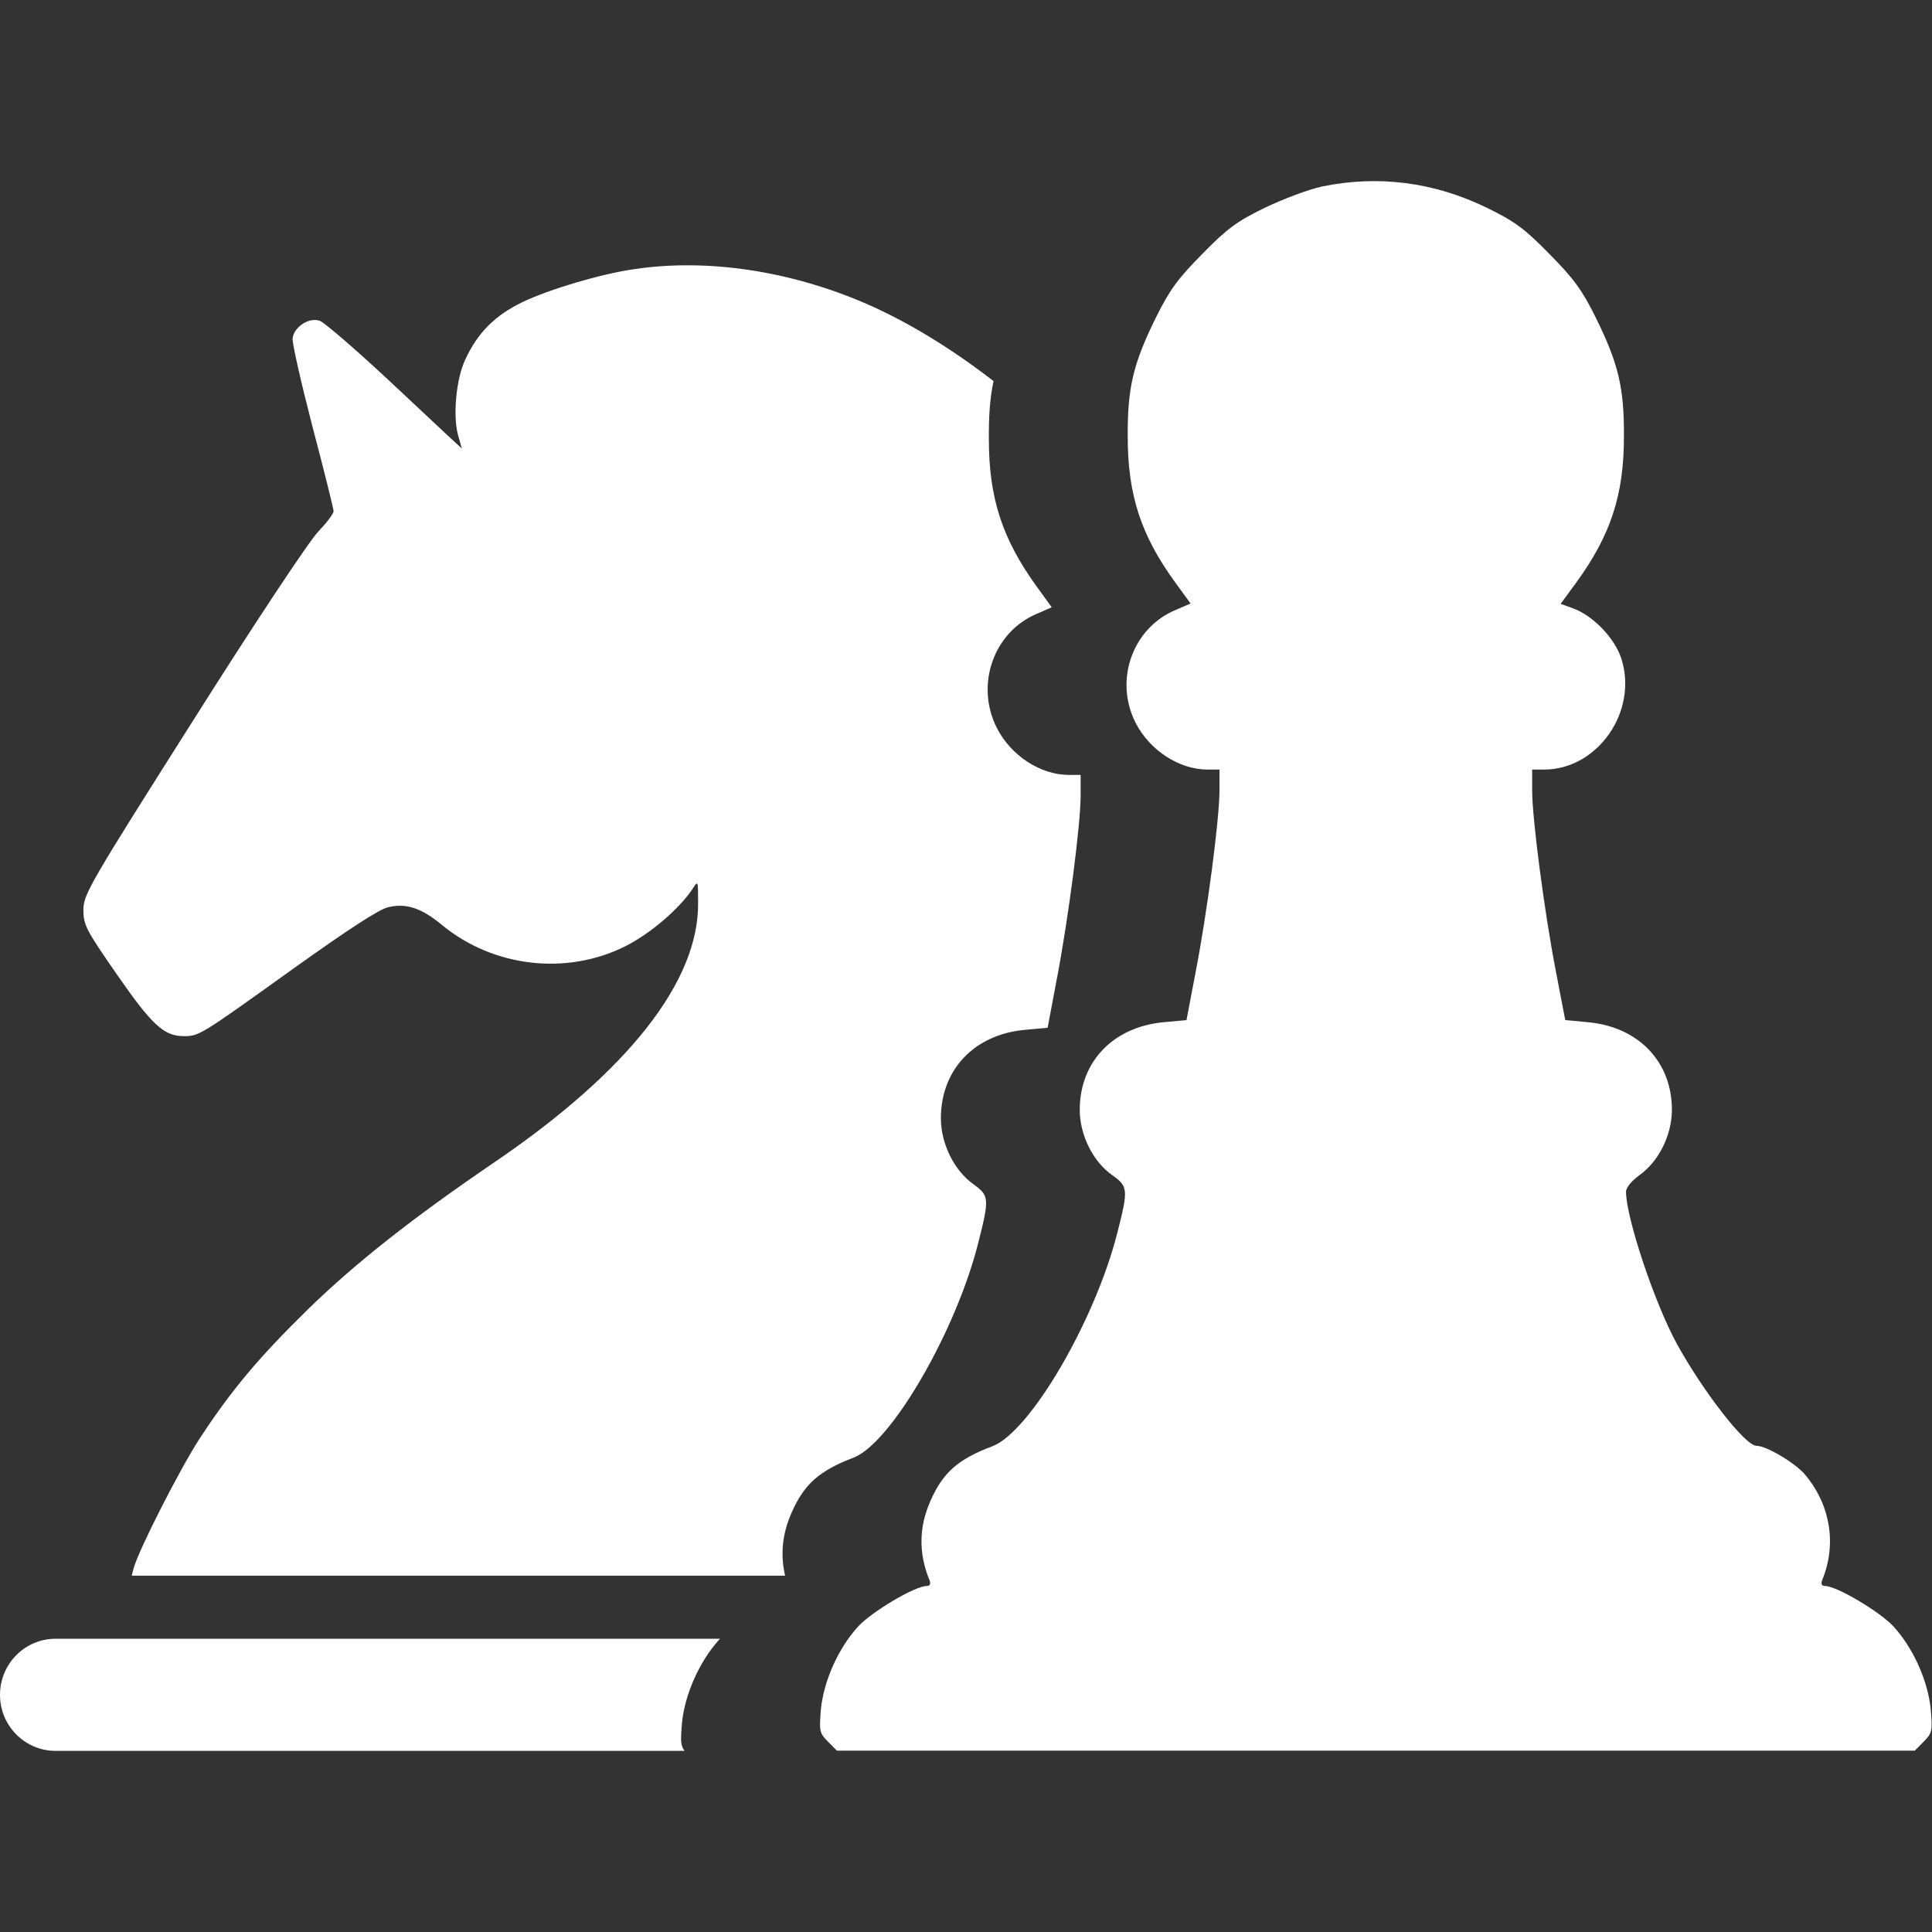 <svg width="24" height="24" viewBox="0 0 24 24" fill="none" xmlns="http://www.w3.org/2000/svg">
<rect x="0" y="0" width="24" height="24" fill="#333333" stroke="none"/>
<path fill-rule="evenodd" clip-rule="evenodd" d="M12.342 4.734C11.825 4.334 11.286 4.002 10.761 3.773C9.816 3.364 8.788 3.208 7.882 3.343C7.459 3.403 6.82 3.595 6.492 3.752C6.151 3.917 5.935 4.13 5.78 4.466C5.668 4.701 5.624 5.158 5.689 5.401L5.737 5.571L5.642 5.484C5.619 5.464 5.538 5.388 5.421 5.278C5.265 5.132 5.044 4.925 4.813 4.709C4.412 4.335 4.032 4.009 3.976 3.987C3.846 3.935 3.656 4.056 3.635 4.2C3.626 4.252 3.738 4.744 3.881 5.297C4.027 5.85 4.144 6.324 4.144 6.35C4.144 6.381 4.058 6.494 3.954 6.603C3.846 6.712 3.147 7.765 2.4 8.949C1.109 10.986 1.036 11.112 1.036 11.304C1.036 11.491 1.071 11.556 1.455 12.109C1.886 12.731 2.037 12.871 2.279 12.871H2.282C2.473 12.871 2.475 12.871 3.635 12.039C4.317 11.552 4.714 11.29 4.826 11.269C5.046 11.216 5.24 11.282 5.491 11.491C6.125 12.013 7.032 12.122 7.765 11.756C8.072 11.604 8.439 11.29 8.603 11.042C8.672 10.934 8.672 10.938 8.672 11.216C8.681 12.191 7.804 13.306 6.142 14.438C5.119 15.134 4.416 15.691 3.833 16.257C3.207 16.871 2.875 17.267 2.473 17.881C2.227 18.264 1.735 19.23 1.662 19.474L1.636 19.574H9.753C9.692 19.312 9.718 19.054 9.831 18.797C9.987 18.437 10.177 18.27 10.604 18.107C11.07 17.927 11.878 16.535 12.154 15.432C12.292 14.888 12.288 14.853 12.094 14.712C11.852 14.541 11.688 14.207 11.688 13.891C11.688 13.289 12.102 12.85 12.733 12.793L13.014 12.767L13.13 12.152C13.273 11.405 13.424 10.241 13.424 9.885V9.626H13.277C12.923 9.626 12.556 9.385 12.383 9.042C12.111 8.506 12.344 7.847 12.884 7.623L13.065 7.544L12.871 7.276C12.448 6.688 12.284 6.183 12.284 5.454C12.282 5.165 12.297 4.946 12.342 4.734ZM8.944 20.357H0.691C0.309 20.357 0 20.669 0 21.054C0 21.438 0.309 21.75 0.691 21.75H8.504C8.453 21.682 8.454 21.621 8.471 21.41C8.505 21.05 8.687 20.642 8.933 20.369C8.937 20.365 8.94 20.361 8.944 20.357Z" fill="white"/>
<path d="M15.71 2.582C15.934 2.474 16.258 2.352 16.422 2.317C17.117 2.173 17.812 2.26 18.472 2.582C18.813 2.748 18.939 2.839 19.249 3.157C19.551 3.462 19.655 3.605 19.823 3.945C20.104 4.515 20.177 4.815 20.173 5.425C20.173 6.147 20.009 6.648 19.582 7.235L19.387 7.501L19.543 7.558C19.785 7.645 20.056 7.923 20.139 8.176C20.354 8.833 19.849 9.56 19.18 9.56H19.033V9.817C19.033 10.169 19.184 11.323 19.327 12.063L19.444 12.672L19.724 12.698C20.354 12.755 20.769 13.19 20.769 13.786C20.769 14.1 20.605 14.431 20.363 14.6C20.268 14.67 20.199 14.753 20.199 14.805C20.199 15.123 20.553 16.189 20.833 16.698C21.157 17.286 21.68 17.96 21.818 17.96C21.943 17.96 22.301 18.174 22.422 18.317C22.737 18.692 22.819 19.179 22.638 19.623C22.616 19.675 22.629 19.702 22.672 19.702C22.815 19.702 23.35 20.019 23.523 20.206C23.769 20.476 23.95 20.881 23.985 21.238C24.006 21.504 24.002 21.53 23.898 21.634L23.786 21.747H17.091H10.396L10.284 21.634C10.18 21.53 10.176 21.504 10.197 21.238C10.232 20.881 10.413 20.476 10.659 20.206C10.832 20.019 11.367 19.702 11.51 19.702C11.553 19.702 11.566 19.675 11.544 19.623C11.41 19.292 11.415 18.97 11.557 18.648C11.713 18.291 11.902 18.126 12.33 17.965C12.796 17.786 13.603 16.407 13.88 15.314C14.018 14.774 14.013 14.739 13.819 14.6C13.577 14.431 13.413 14.1 13.413 13.786C13.413 13.19 13.828 12.755 14.458 12.698L14.739 12.672L14.855 12.063C14.998 11.323 15.149 10.169 15.149 9.817V9.56H15.002C14.648 9.56 14.281 9.32 14.108 8.981C13.836 8.45 14.069 7.797 14.609 7.575L14.79 7.497L14.596 7.231C14.173 6.648 14.009 6.147 14.009 5.425C14.005 4.815 14.078 4.515 14.359 3.945C14.527 3.605 14.631 3.462 14.933 3.157C15.243 2.839 15.369 2.748 15.71 2.582Z" fill="white"/>
</svg>